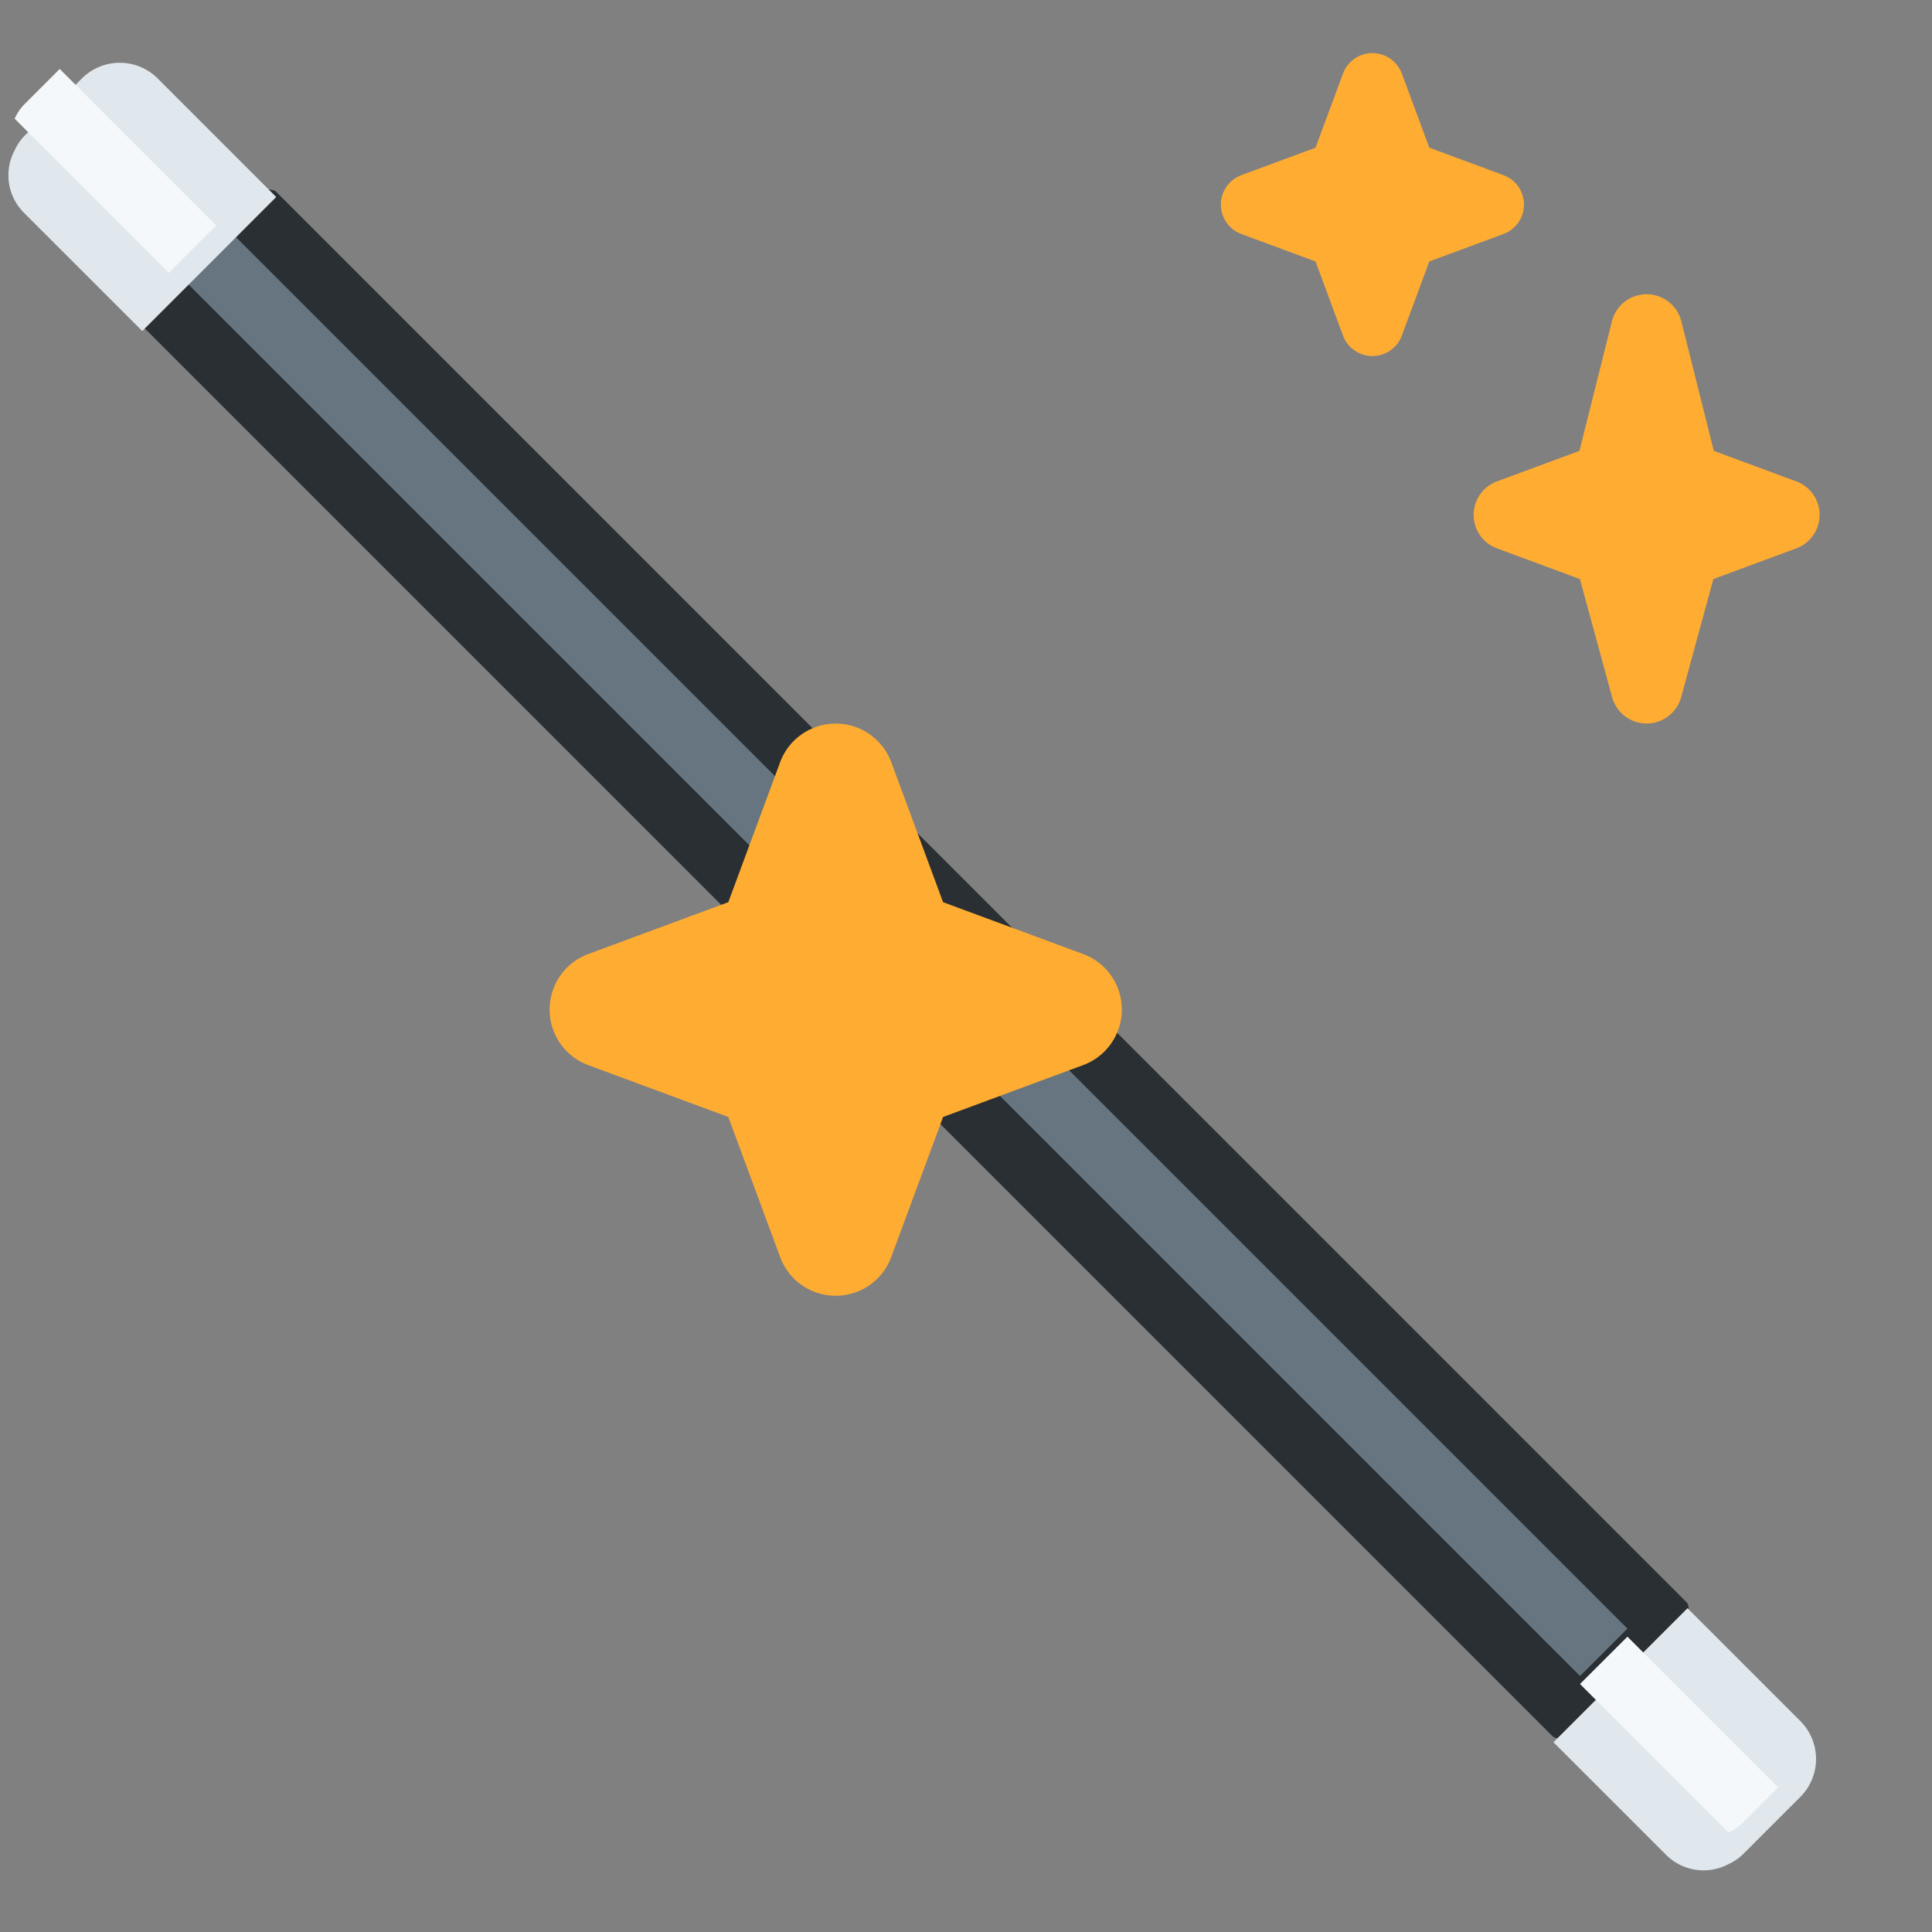<svg xmlns="http://www.w3.org/2000/svg" viewBox="0 0 36 36"><rect x="0" y="0" width="36" height="36" fill="#808080" stroke="none"/><g fill="none"><path d="m2.651 6.073 26.275 26.276c.391.391 2.888-2.107 2.497-2.497l-26.275-26.276c-.39-.391-2.888 2.107-2.497 2.497z" fill="#292f33"/><path d="m29.442 31.23-26.296-26.296.883-.883 26.296 26.296z" fill="#66757f"/><path d="m33.546 33.483-.412.412-.671.671a.967.967 0 0 1 -.255.169.988.988 0 0 1 -1.159-.169l-2.102-2.102.495-.495.883-.883 1.119-1.119 2.102 2.102a.999.999 0 0 1 0 1.414zm-29.517-28.693-.883.883-.495.495-2.209-2.208a.988.988 0 0 1 -.169-1.159.967.967 0 0 1 .169-.255l.671-.671.412-.412a.999.999 0 0 1 1.414 0l2.208 2.208z" fill="#e1e8ed"/><path d="m30.325 30.497 2.809 2.809-.671.671a.967.967 0 0 1 -.255.169l-2.767-2.767zm-27.179-25.413-2.873-2.873a.967.967 0 0 1 .169-.255l.671-.671 2.916 2.916z" fill="#f5f8fa"/><path d="m27.897 10.219 1.542.571.6 2.2a.667.667 0 0 0 1.287 0l.6-2.2 1.542-.571a.665.665 0 0 0 0-1.25l-1.534-.568-.605-2.415a.667.667 0 0 0 -1.293 0l-.605 2.415-1.534.568a.665.665 0 0 0 0 1.25m-16.936 9.628 2.61.966.966 2.61a1.103 1.103 0 0 0 2.07 0l.966-2.61 2.609-.966a1.103 1.103 0 0 0 0-2.07l-2.609-.966-.966-2.61a1.105 1.105 0 0 0 -2.07 0l-.966 2.61-2.61.966a1.104 1.104 0 0 0 0 2.07m12.169-15.487 1.383.512.512 1.382a.585.585 0 0 0 1.096 0l.512-1.382 1.382-.512a.584.584 0 0 0 0-1.096l-1.382-.512-.512-1.382a.585.585 0 0 0 -1.096 0l-.512 1.382-1.383.512a.585.585 0 0 0 0 1.096" fill="#ffac33"/></g></svg>
